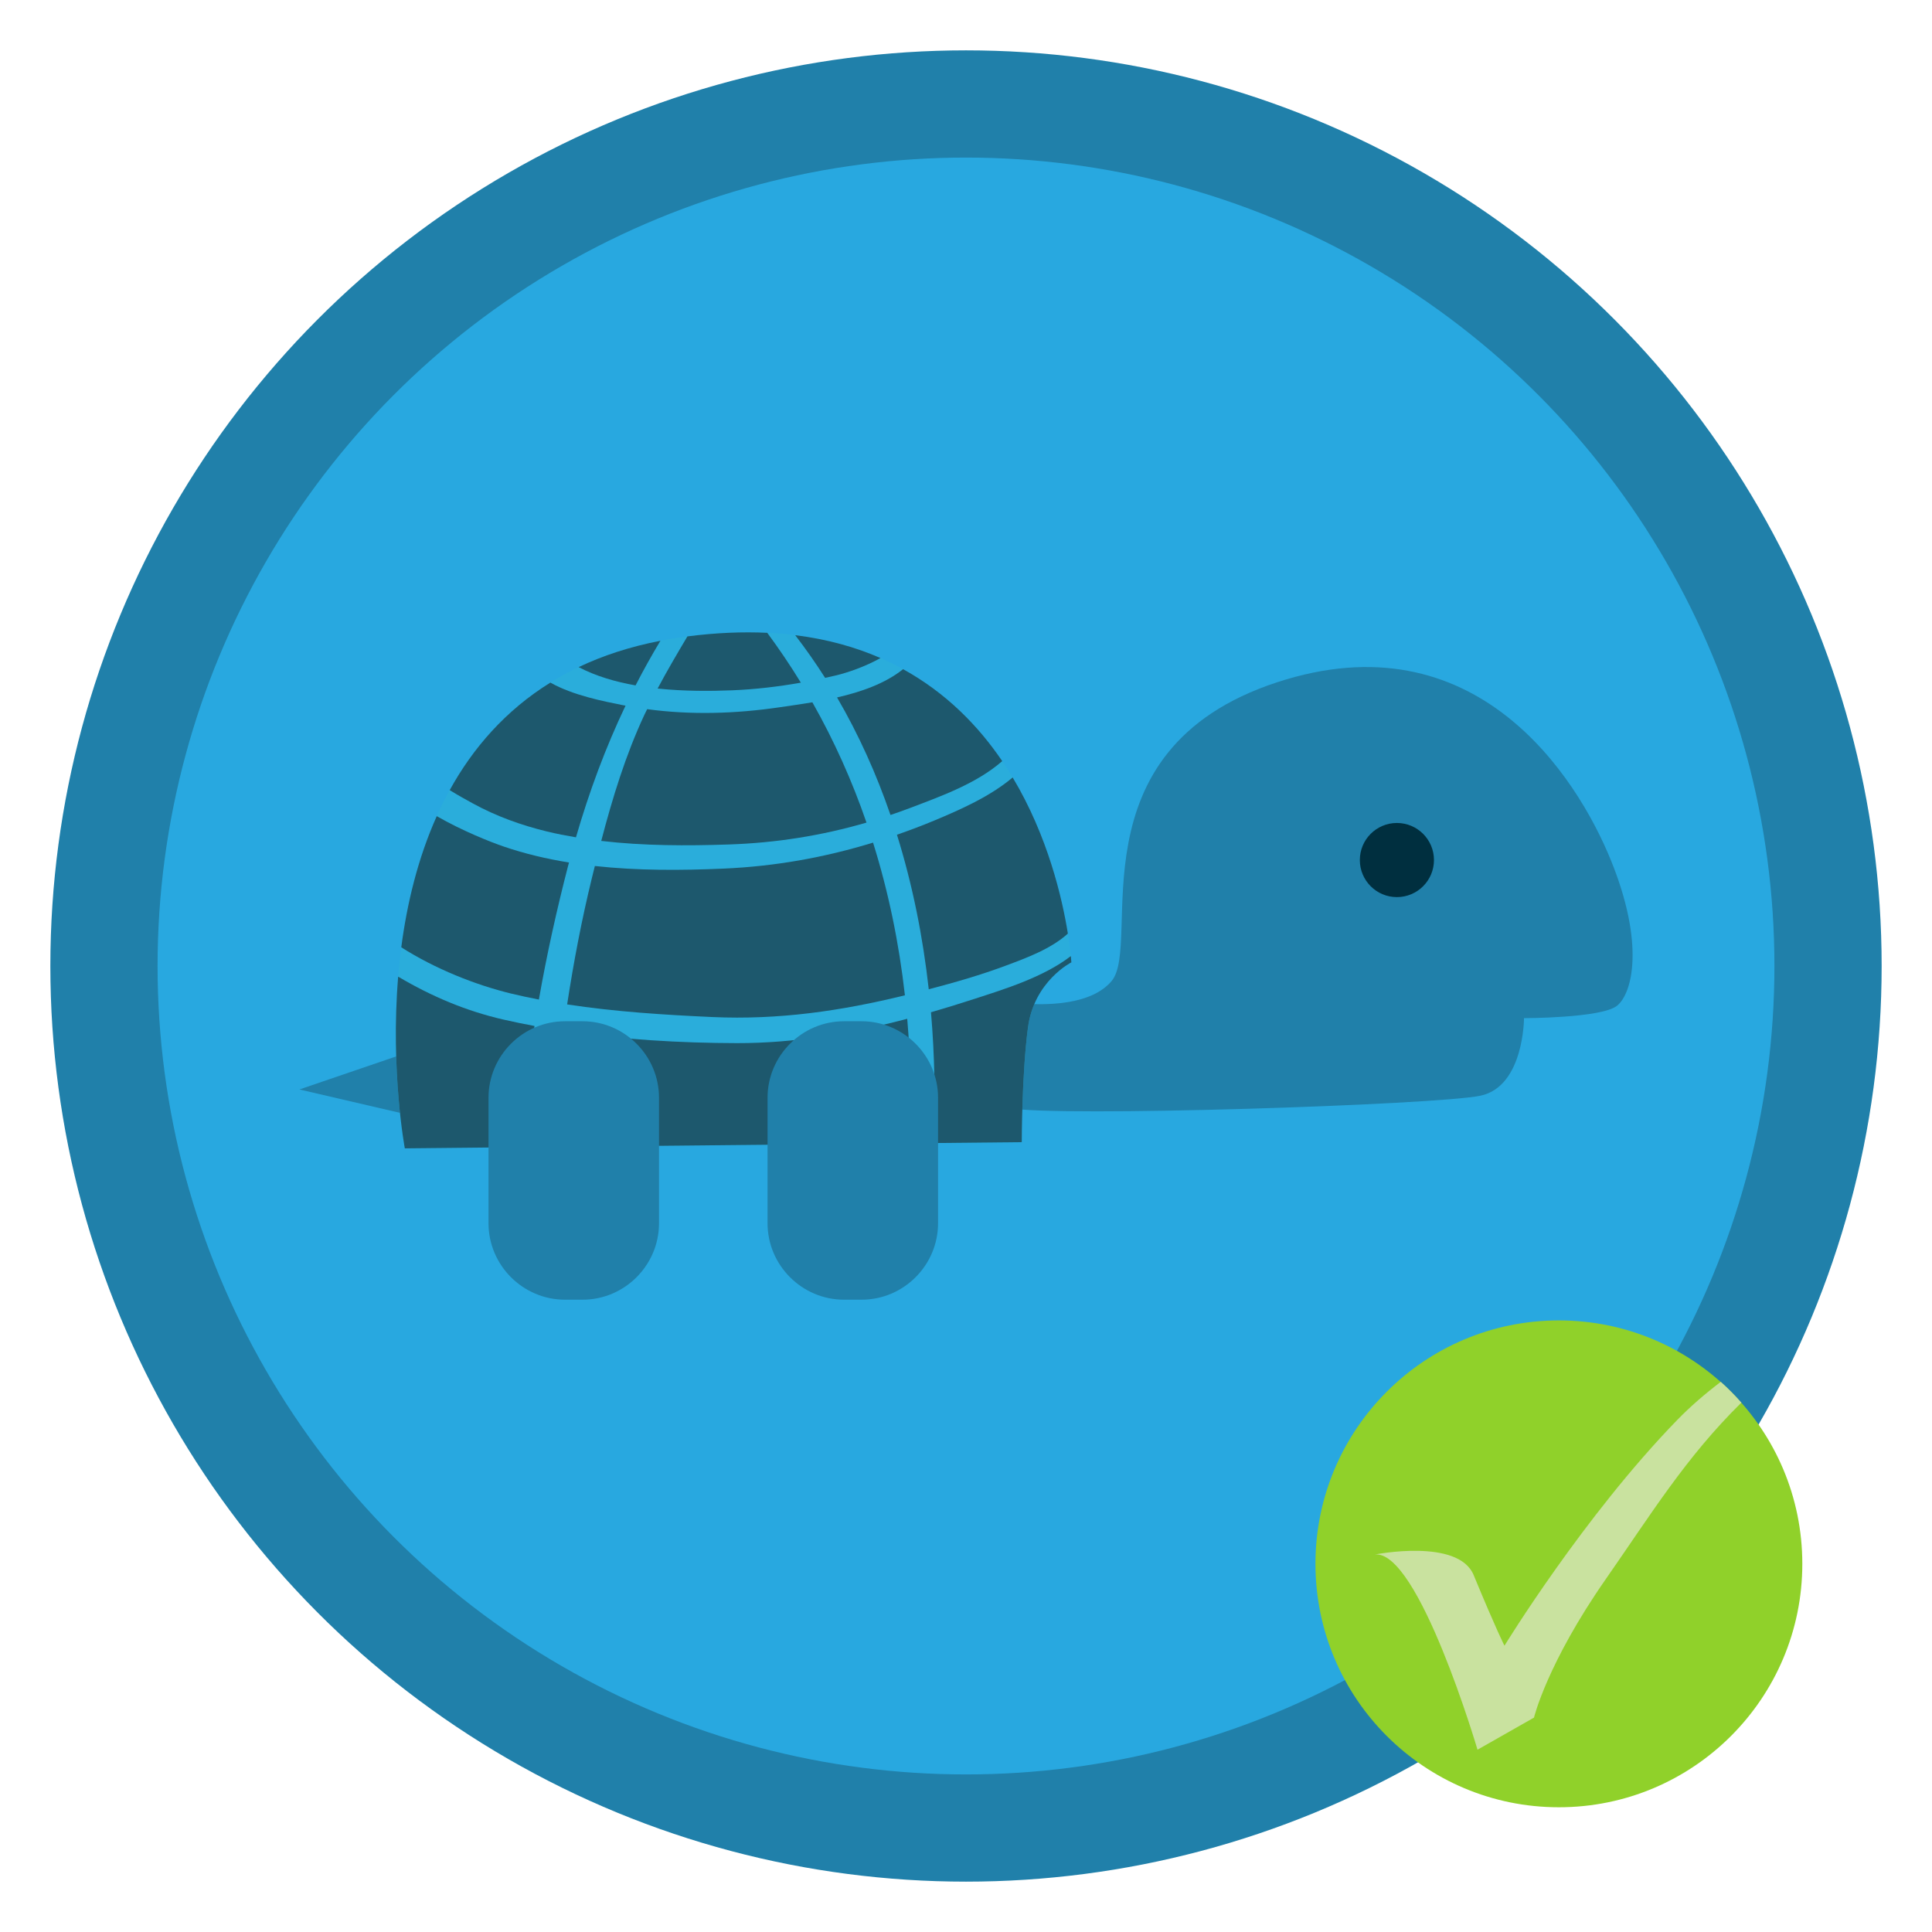 <?xml version="1.0" encoding="utf-8"?>
<!-- Generator: Adobe Illustrator 16.0.0, SVG Export Plug-In . SVG Version: 6.00 Build 0)  -->
<!DOCTYPE svg PUBLIC "-//W3C//DTD SVG 1.1//EN" "http://www.w3.org/Graphics/SVG/1.1/DTD/svg11.dtd">
<svg version="1.1" id="Layer_1" xmlns="http://www.w3.org/2000/svg" xmlns:xlink="http://www.w3.org/1999/xlink" x="0px" y="0px"
	 width="1000px" height="1000px" viewBox="0 0 1000 1000" enable-background="new 0 0 1000 1000" xml:space="preserve">
<circle display="none" fill="#465A6E" cx="500" cy="500" r="473.937"/>
<circle display="none" fill="#8FB2CC" cx="500" cy="500" r="418.439"/>
<circle fill="#2080AA" cx="500" cy="500" r="473.937"/>
<circle fill="#28A8E0" cx="500" cy="500" r="418.439"/>
<g display="none">
	<path display="inline" fill="#1F80AA" d="M500.004,26.059C378.713,26.06,257.42,72.33,164.878,164.873
		c-185.087,185.086-185.087,485.17,0,670.253c92.541,92.543,213.835,138.813,335.126,138.815V26.059z"/>
	<path display="inline" fill="#29A7DF" d="M500.006,918.443l-0.002-836.888c-107.09,0-214.179,40.853-295.884,122.56
		c-163.414,163.412-163.413,428.355,0,591.769C285.825,877.59,392.914,918.443,500.006,918.443z"/>
</g>
<g>
	<polygon fill="#2080AA" points="220.767,541.438 154.976,563.903 223.977,579.95 	"/>
	<path fill="#2080AA" d="M512.817,517.365c0,0,46.537,9.627,62.582-9.625c16.05-19.258-21.546-119.433,85.586-154.587
		c102.699-33.699,155.119,48.675,172.77,92c17.651,43.329,11.232,69.001,3.209,75.421c-8.023,6.418-48.142,6.418-48.142,6.418
		s0,35.305-22.465,40.121c-22.465,4.812-219.841,11.23-243.911,6.418C498.377,568.715,512.817,517.365,512.817,517.365"/>
	<path fill="#002F3F" d="M703.847,445.155c0-10.596,8.589-19.185,19.185-19.185s19.188,8.589,19.188,19.185
		s-8.592,19.186-19.188,19.186S703.847,455.75,703.847,445.155"/>
	<path fill="#2AADDB" d="M554.54,498.109c0,0-19.256,9.627-22.466,33.7c-3.21,24.068-3.21,59.372-3.21,59.372l-319.329,3.21
		c0,0-44.931-239.1,144.421-264.773C543.308,303.943,554.54,498.109,554.54,498.109"/>
	<path fill="#1D586D" d="M468.383,515.17c-33.063,8.112-65.363,12.799-99.648,11.252c-24.684-1.118-50.292-2.734-75.182-6.544
		c3.357-21.841,7.479-43.611,12.795-65.374c0.508-2.087,1.032-4.177,1.549-6.266c22.177,2.437,44.797,2.305,66.607,1.351
		c26.812-1.176,52.351-5.771,77.384-13.458C459.922,461.761,465.343,488.228,468.383,515.17"/>
	<path fill="#1D586D" d="M432.499,349.639c-1.8,0.425-3.609,0.827-5.418,1.222c-4.801-7.563-9.981-14.922-15.477-22.094
		c16.549,2.056,31.192,6.179,44.143,11.835C447.797,345.074,438.588,348.201,432.499,349.639"/>
	<path fill="#1D586D" d="M299.499,345.295c12.451-5.935,26.522-10.565,42.337-13.642c-4.567,7.594-8.857,15.294-12.869,23.109
		C318.451,352.906,308.292,349.923,299.499,345.295"/>
	<path fill="#1D586D" d="M520.755,499.754c-13.089,4.893-26.527,8.751-40.038,12.292c-3.017-27.198-8.382-54.079-16.457-79.987
		c6.471-2.268,12.922-4.676,19.354-7.365c13.823-5.783,28.877-12.451,40.542-22.284c18.235,30.418,25.656,62.595,28.574,80.808
		C543.948,491.193,531.277,495.819,520.755,499.754"/>
	<path fill="#1D586D" d="M379.019,357.297c-11.399,0.46-25.001,0.524-38.635-0.911c4.866-9.155,10.123-18.084,15.422-26.988
		c14.855-1.914,28.603-2.465,41.329-1.858c6.197,8.419,12.02,17.011,17.387,25.806C402.785,355.42,390.923,356.816,379.019,357.297"
		/>
	<path fill="#1D586D" d="M377.251,437.097c-21.782,0.734-44.158,0.719-66.052-1.838c5.812-22.223,12.571-44.313,22.247-65.081
		c0.489-1.052,1.021-2.075,1.523-3.116c22.642,3.068,45.642,2.369,68.269-0.939c5.337-0.782,11.2-1.588,17.248-2.611
		c11.313,19.976,20.614,40.796,28.006,62.26C425.34,432.522,401.827,436.267,377.251,437.097"/>
	<path fill="#1D586D" d="M481.875,523.943c7.58-2.186,15.124-4.523,22.63-6.968c15.023-4.89,35.375-11.054,49.762-22.105
		c0.207,2.089,0.273,3.24,0.273,3.24s-19.256,9.625-22.466,33.694c-3.21,24.072-3.21,59.376-3.21,59.376l-45.621,0.458
		C484.191,569.182,483.815,546.495,481.875,523.943"/>
	<path fill="#1D586D" d="M206.448,505.719c17.011,10.039,34.776,17.563,54.055,21.995c5.319,1.223,10.717,2.315,16.158,3.331
		c-3.261,20.841-5.605,41.826-6.789,62.741l-60.336,0.604c0,0-7.494-39.917-3.451-88.879
		C206.203,505.58,206.331,505.65,206.448,505.719"/>
	<path fill="#1D586D" d="M471.219,418.147c-3.431,1.304-6.864,2.516-10.304,3.687c-7.255-21.136-16.408-41.534-27.658-60.836
		c12.584-2.891,24.951-7.223,34.177-14.635c22.308,12.287,38.939,29.327,51.321,47.584
		C505.582,405.466,487.567,411.933,471.219,418.147"/>
	<path fill="#1D586D" d="M207.699,490.318c2.92-22.365,8.498-45.877,18.363-67.879c13.289,7.643,27.829,13.393,34.633,15.719
		c10.957,3.746,22.292,6.412,33.816,8.278c-0.172,0.651-0.355,1.296-0.524,1.95c-5.823,22.545-10.965,45.643-15.059,68.979
		c-4.873-0.946-9.714-1.967-14.488-3.128C246.289,509.822,225.423,501.61,207.699,490.318"/>
	<path fill="#1D586D" d="M322.428,365.001c0.449,0.09,0.905,0.148,1.354,0.237c-10.379,21.767-18.797,44.438-25.666,68.156
		c-5.065-0.862-10.102-1.825-15.076-3.034c-13.301-3.242-26.244-7.895-38.262-14.49c-3.275-1.795-7.574-4.143-12.014-6.9
		c11.95-21.672,28.747-41.159,52.108-55.66C296.632,359.966,312.64,363.032,322.428,365.001"/>
	<path fill="#1D586D" d="M291.556,533.558c29.722,4.515,60.523,6.308,89.819,6.363c30,0.057,59.376-5.002,88.207-12.601
		c1.832,21.283,2.212,42.825,1.267,64.444l-186.202,1.87C286.593,573.506,288.776,553.489,291.556,533.558"/>
	<path fill="#2080AA" d="M436.87,672.722h9.081c21.773,0,39.587-17.813,39.587-39.59v-64.943c0-21.774-17.814-39.589-39.587-39.589
		h-9.081c-21.774,0-39.588,17.814-39.588,39.589v64.943C397.282,654.908,415.096,672.722,436.87,672.722"/>
	<path fill="#2080AA" d="M292.439,672.722h9.081c21.773,0,39.588-17.813,39.588-39.59v-64.943c0-21.774-17.815-39.589-39.588-39.589
		h-9.081c-21.773,0-39.588,17.814-39.588,39.589v64.943C252.852,654.908,270.667,672.722,292.439,672.722"/>
</g>
<g id="done">
	<circle fill="#90D12A" cx="806.875" cy="809.439" r="126"/>
	<path fill="#C9E29F" d="M901.328,726.005c-3.335-3.799-6.893-7.394-10.655-10.767c-8.051,6.109-15.642,12.651-22.414,19.608
		c-48.514,49.843-89.55,116.965-89.55,116.965s-4.005-7.684-15.949-36.552c-7.975-19.273-51.172-10.634-51.172-10.634
		c22.597-2.659,53.165,101.015,53.165,101.015l29.242-16.614c0,0,6.645-27.911,37.214-71.771
		C854.778,783.44,872.62,754.267,901.328,726.005z"/>
</g>
<g id="correcting" display="none">
	<circle display="inline" fill="#C44E1A" cx="806.875" cy="809.439" r="126"/>
	<g display="inline">
		<path fill="#F79B72" d="M806.879,898.055c-44.275,0-80.293-36.056-80.293-80.316c0-44.27,36.018-80.306,80.293-80.306
			c2.939,0,5.913,0.17,8.864,0.502v-12.98c0-1.667,1.03-3.186,2.547-3.83c1.58-0.615,3.329-0.27,4.533,0.927l28.449,28.512
			c1.616,1.618,1.616,4.201,0,5.845l-28.437,28.573c-1.211,1.179-2.966,1.543-4.546,0.897c-1.517-0.652-2.547-2.157-2.547-3.819
			v-14.396c-2.94-0.539-5.898-0.783-8.864-0.783c-28.048,0-50.872,22.817-50.872,50.859c0,28.034,22.83,50.87,50.872,50.87
			c28.04,0,50.857-22.843,50.857-50.87c0-2.276,1.851-4.14,4.151-4.14h21.125c2.288,0,4.151,1.863,4.151,4.14
			C887.164,861.999,851.121,898.055,806.879,898.055z"/>
	</g>
</g>
</svg>
